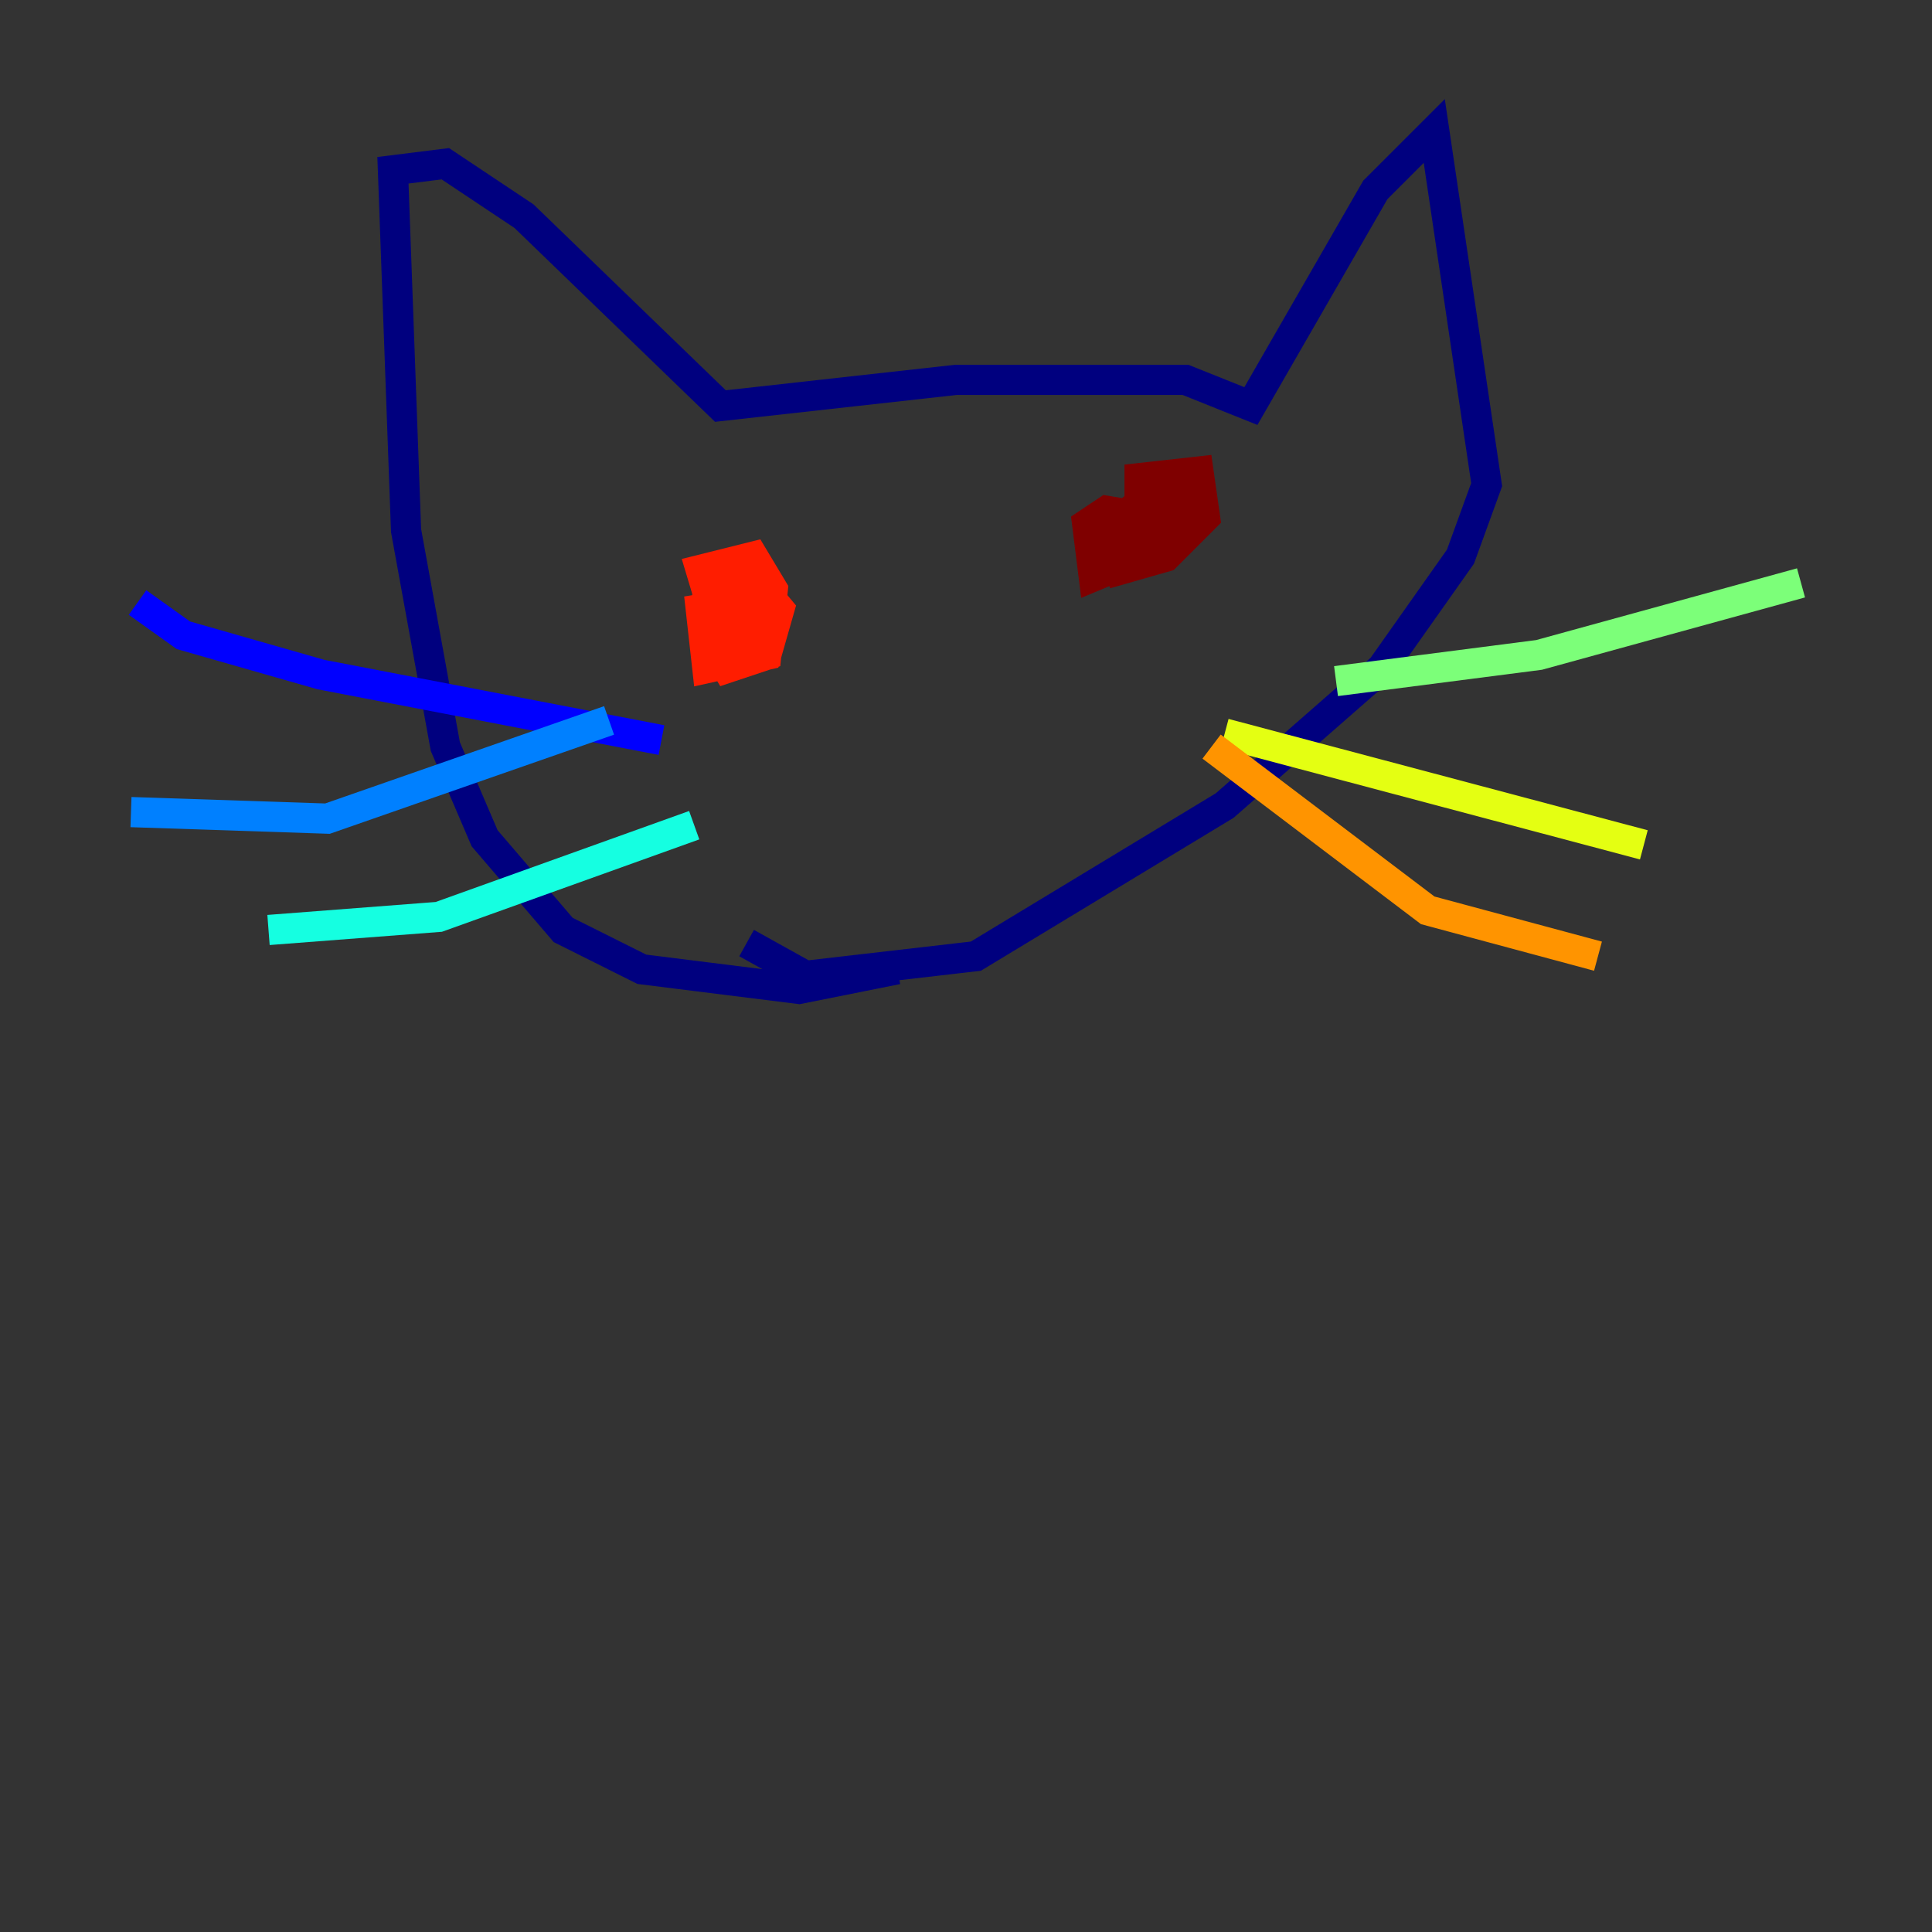 <?xml version="1.0" encoding="utf-8" ?>
<svg baseProfile="tiny" height="128" version="1.2" viewBox="0,0,128,128" width="128" xmlns="http://www.w3.org/2000/svg" xmlns:ev="http://www.w3.org/2001/xml-events" xmlns:xlink="http://www.w3.org/1999/xlink"><rect x="0" y="0" width="128" height="128" fill="#333333" stroke="none"/><defs /><polyline fill="none" points="59.444,64.217 52.936,65.519 42.522,64.217 37.315,61.614 32.108,55.539 29.505,49.464 26.902,35.146 26.034,11.281 29.505,10.848 34.712,14.319 47.729,26.902 63.349,25.166 78.536,25.166 82.875,26.902 91.119,12.583 95.024,8.678 98.495,32.108 96.759,36.881 91.552,44.258 81.139,53.37 64.651,63.349 53.37,64.651 49.464,62.481" stroke="#00007f" stroke-width="2" /><polyline fill="none" points="43.824,49.031 21.261,44.691 12.149,42.088 9.112,39.919" stroke="#0000ff" stroke-width="2" /><polyline fill="none" points="40.352,47.729 21.695,54.237 8.678,53.803" stroke="#0080ff" stroke-width="2" /><polyline fill="none" points="45.993,54.671 29.071,60.746 17.79,61.614" stroke="#15ffe1" stroke-width="2" /><polyline fill="none" points="88.515,45.125 101.966,43.39 119.322,38.617" stroke="#7cff79" stroke-width="2" /><polyline fill="none" points="81.139,48.597 108.909,55.973" stroke="#e4ff12" stroke-width="2" /><polyline fill="none" points="80.271,49.464 94.59,60.312 105.871,63.349" stroke="#ff9400" stroke-width="2" /><polyline fill="none" points="51.634,40.786 50.332,42.088 47.729,42.088 46.427,37.749 49.898,36.881 51.2,39.051 50.766,43.39 48.163,44.258 46.861,42.088 46.861,38.617 49.464,37.749 51.634,40.352 50.766,43.39 46.861,44.258 46.427,40.352 49.031,39.919 49.898,41.22 49.031,42.088 47.729,40.786 49.031,37.749" stroke="#ff1d00" stroke-width="2" /><polyline fill="none" points="78.536,35.58 75.498,36.014 75.498,31.675 79.403,31.241 79.837,34.278 77.234,36.881 74.197,37.749 73.329,35.146 75.932,32.976 78.102,32.976 77.668,36.014 72.461,38.183 72.027,34.712 73.329,33.844 75.932,34.278 75.064,37.315 74.63,35.146 76.366,33.844 77.234,36.447" stroke="#7f0000" stroke-width="2" /></svg>